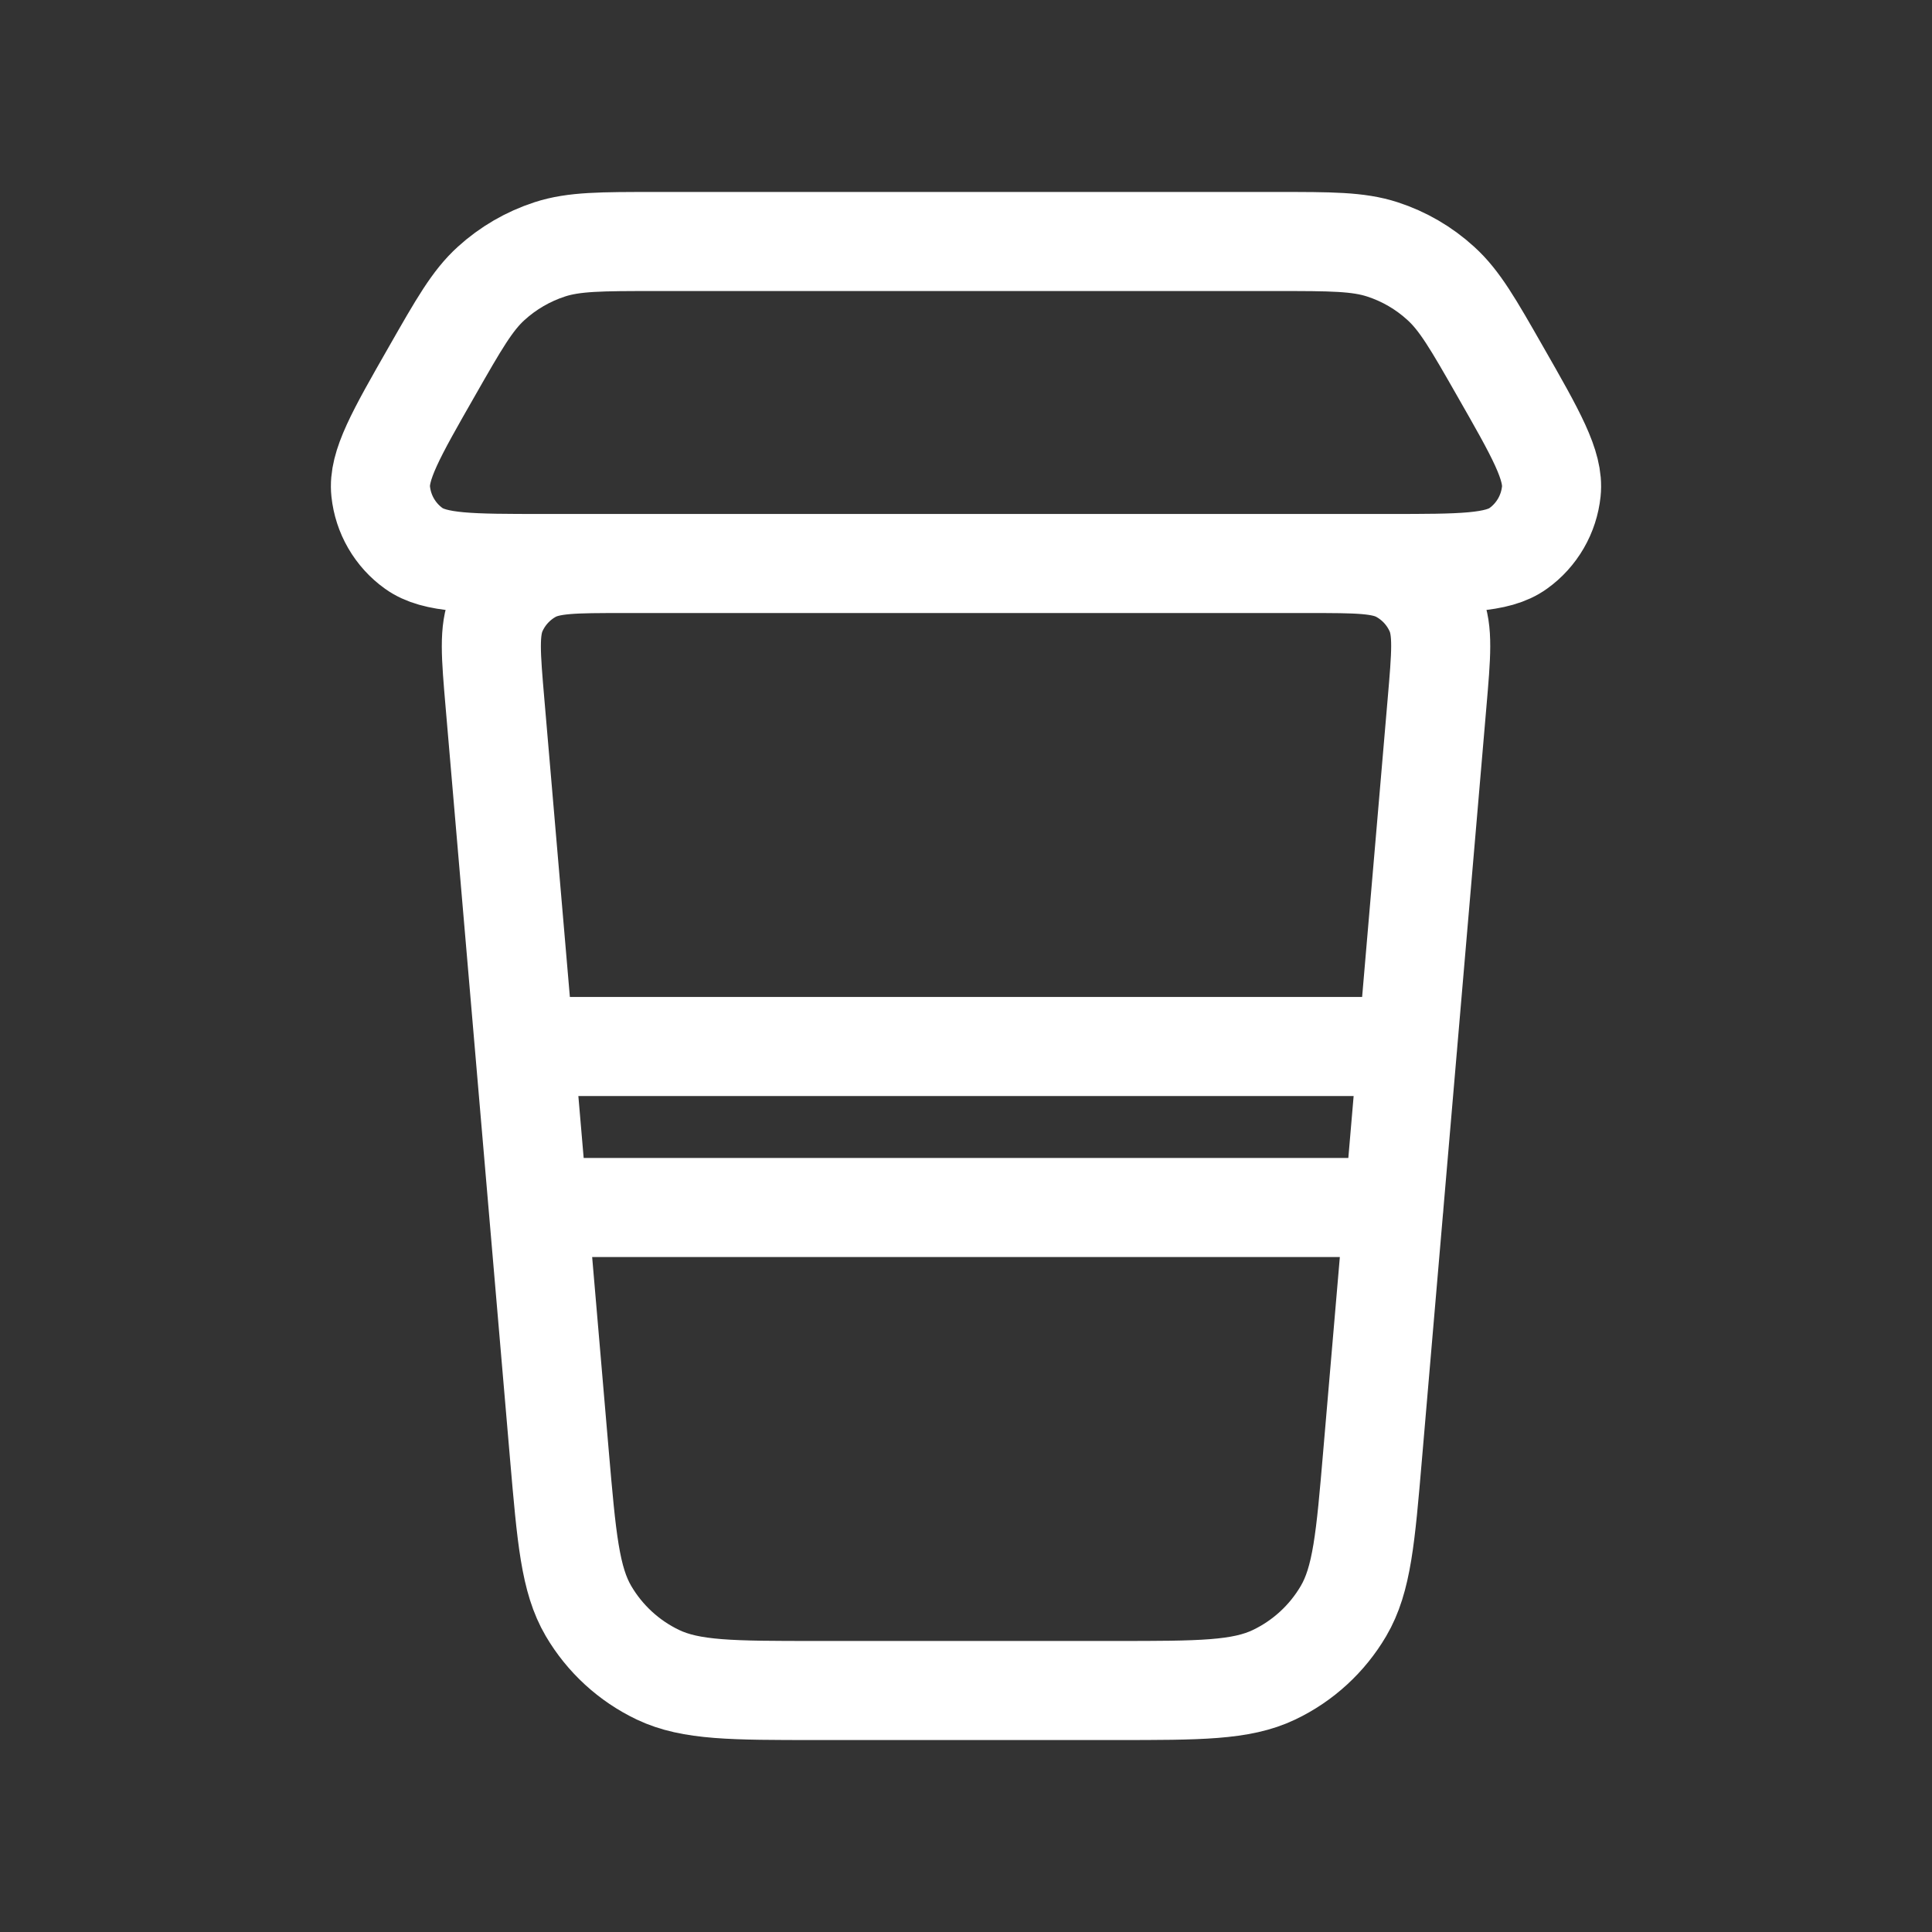 <svg width="39" height="39" viewBox="0 0 39 39" fill="none" xmlns="http://www.w3.org/2000/svg">
<rect x="0" y="0" width="39" height="39" fill="#333333" stroke="none"/>
<path d="M10.865 24.375H28.137M10.587 21.125H28.415M12.582 11.375H26.418M12.582 11.375C11.599 11.375 11.109 11.375 10.746 11.57C10.428 11.743 10.176 12.018 10.031 12.35C9.867 12.729 9.908 13.218 9.992 14.196L11.292 29.369C11.437 31.046 11.508 31.887 11.88 32.521C12.209 33.081 12.697 33.529 13.283 33.808C13.949 34.125 14.789 34.125 16.474 34.125H22.527C24.211 34.125 25.053 34.125 25.717 33.808C26.303 33.529 26.791 33.081 27.12 32.521C27.493 31.887 27.565 31.047 27.708 29.369L29.008 14.194C29.092 13.216 29.135 12.729 28.971 12.352C28.826 12.019 28.574 11.745 28.256 11.572C27.893 11.375 27.399 11.375 26.418 11.375M12.582 11.375H10.969C9.506 11.375 8.775 11.375 8.351 11.069C8.165 10.936 8.01 10.764 7.895 10.566C7.78 10.368 7.709 10.148 7.685 9.921C7.629 9.401 7.993 8.764 8.72 7.493C9.263 6.542 9.534 6.066 9.916 5.72C10.257 5.41 10.659 5.177 11.097 5.034C11.585 4.875 12.134 4.875 13.228 4.875H25.773C26.868 4.875 27.414 4.875 27.905 5.034C28.343 5.176 28.745 5.41 29.084 5.72C29.466 6.066 29.738 6.541 30.28 7.491C31.007 8.762 31.371 9.399 31.315 9.921C31.291 10.148 31.22 10.368 31.105 10.566C30.99 10.764 30.835 10.936 30.649 11.069C30.228 11.375 29.494 11.375 28.035 11.375H26.418" stroke="white" stroke-width="2" stroke-linecap="round" stroke-linejoin="round"/>
</svg>
